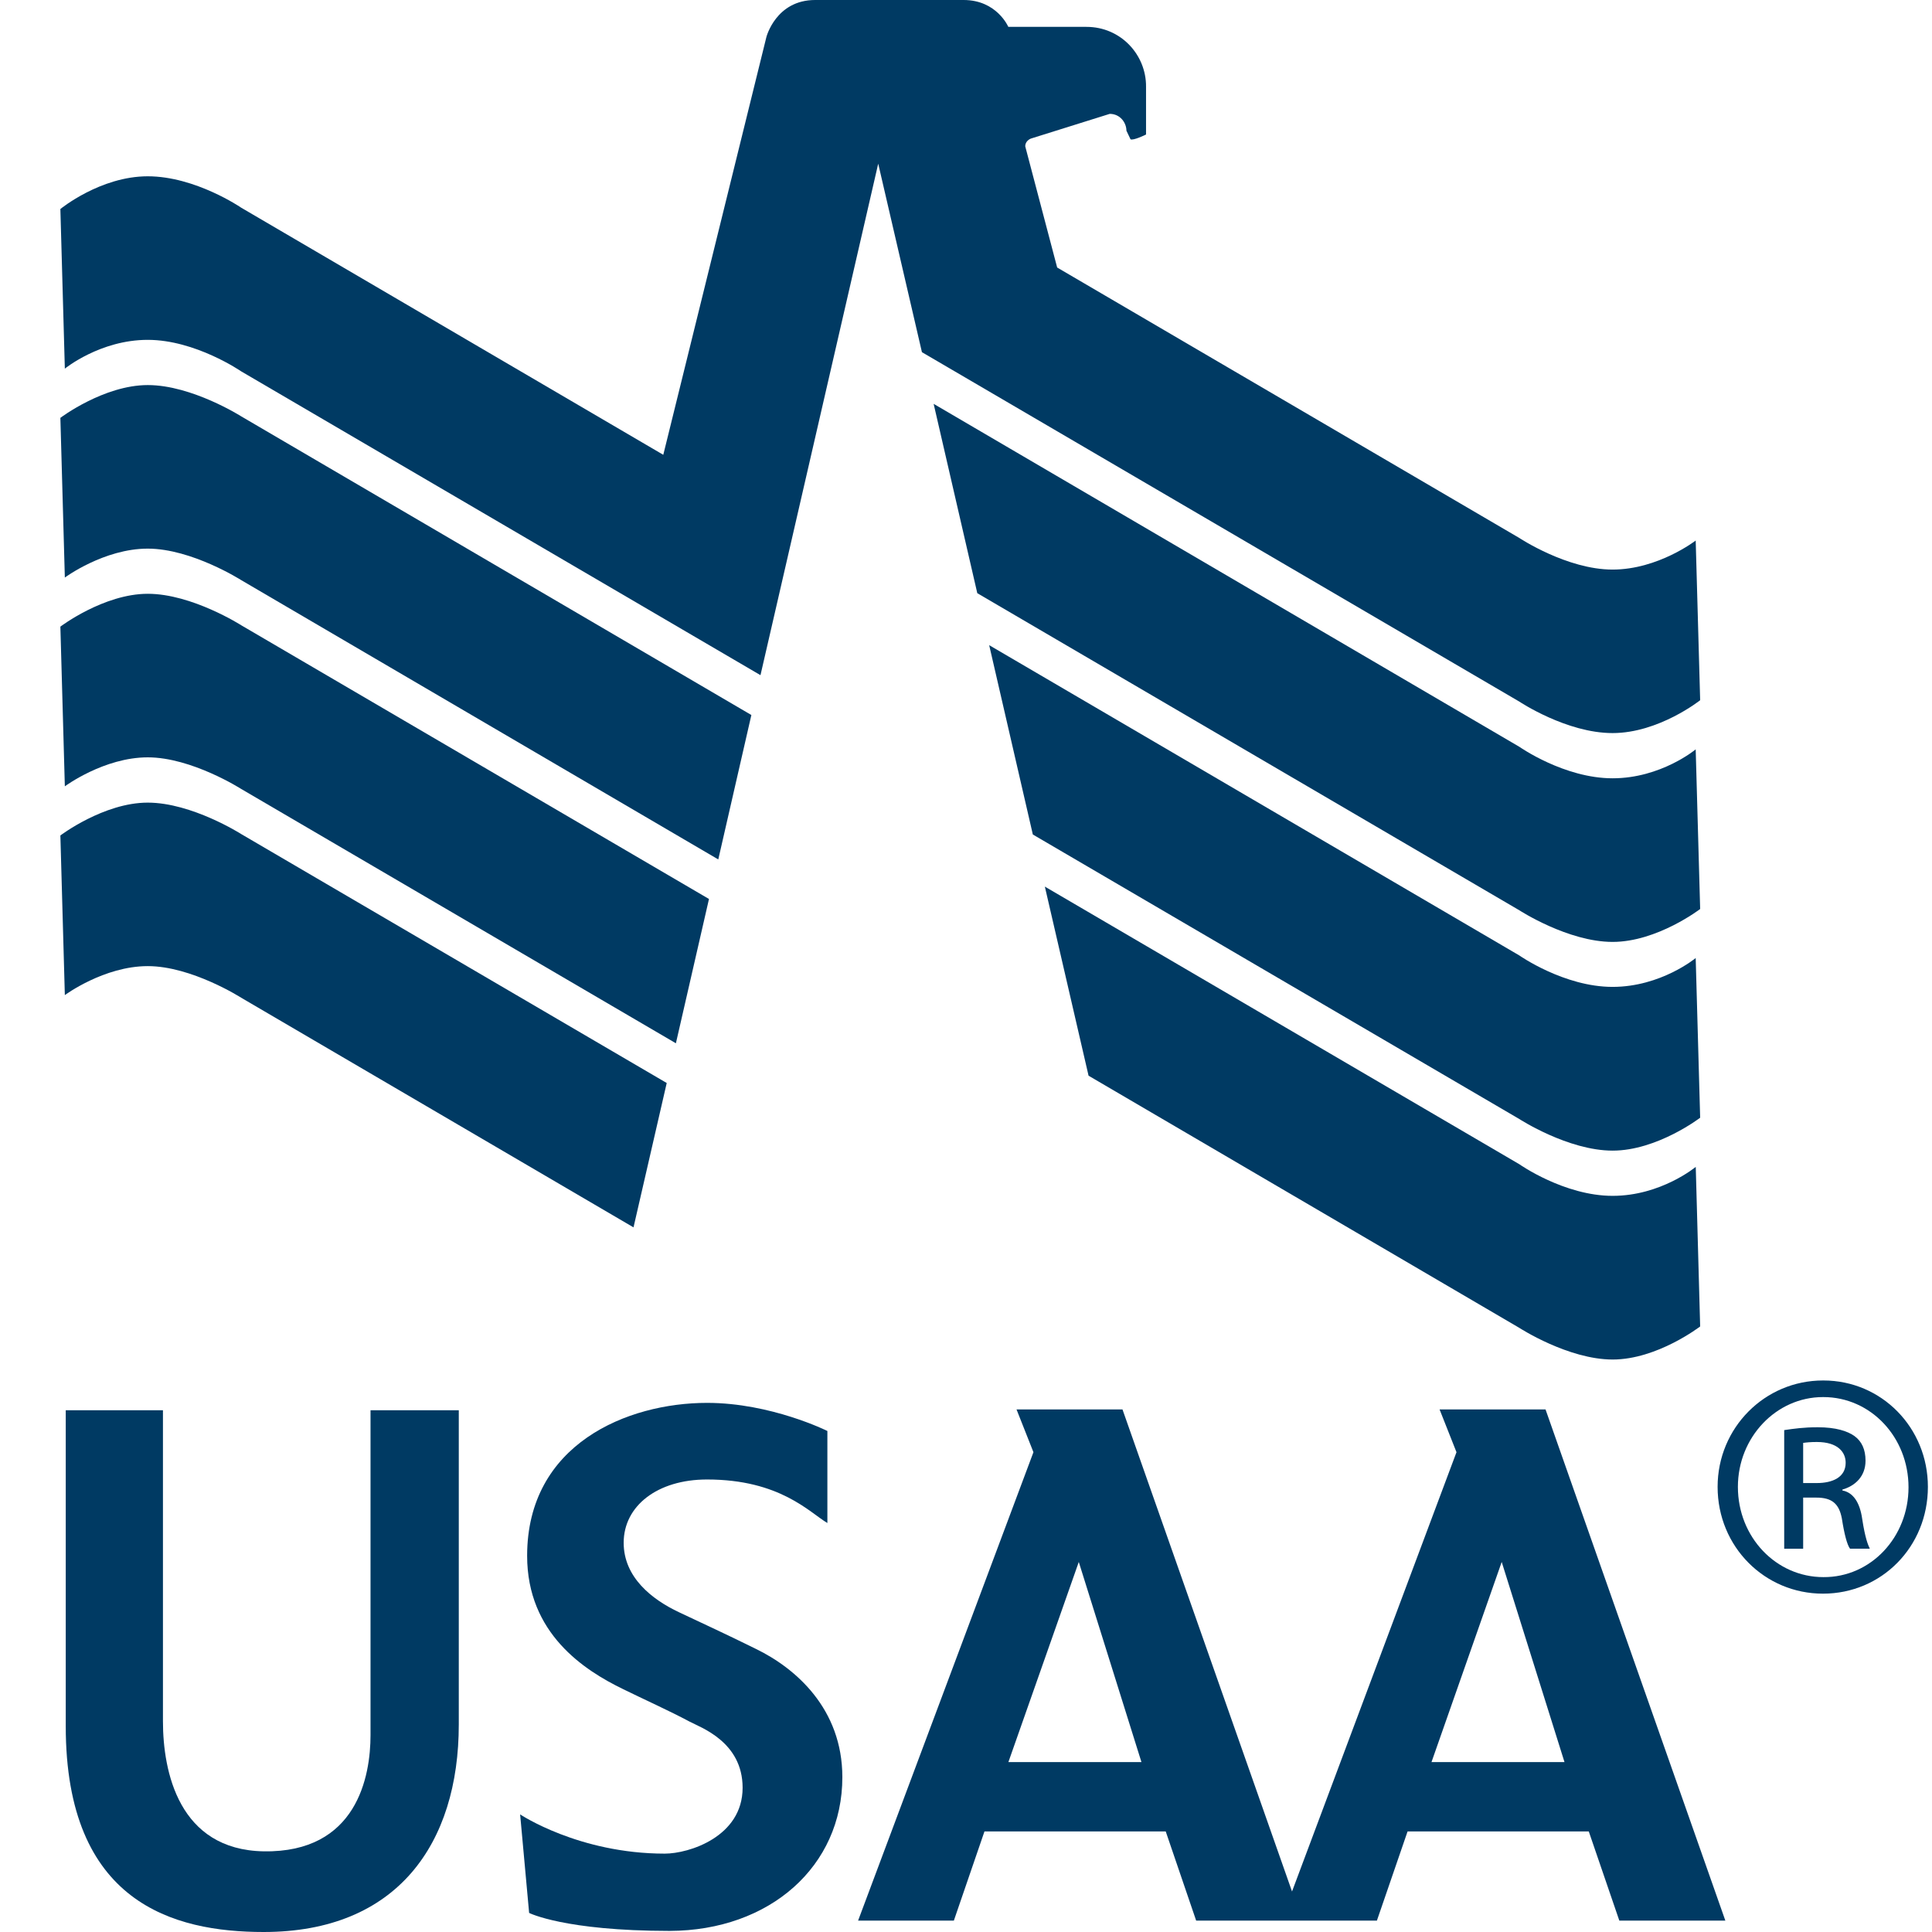 <svg xmlns="http://www.w3.org/2000/svg" width="32" height="32" fill="none" viewBox="0 0 32 32"><path fill="#003A63" d="M1.089 23.358V28.592C1.089 31.517 2.874 32 4.368 32C6.576 32 7.599 30.539 7.599 28.562V23.358H6.137V28.739C6.137 29.419 5.915 30.688 4.368 30.664C2.96 30.639 2.699 29.342 2.699 28.51V23.358H1.089Z"/><path fill="#003A63" d="M13.705 23.702C13.705 23.702 12.772 23.236 11.712 23.236C10.392 23.236 8.731 23.917 8.731 25.769C8.731 27.055 9.676 27.665 10.322 27.978C10.663 28.146 11.081 28.333 11.423 28.516C11.6 28.611 12.3 28.848 12.3 29.611C12.3 30.423 11.41 30.702 11.011 30.702C9.586 30.702 8.615 30.052 8.615 30.052L8.764 31.684C8.764 31.684 9.347 31.981 11.09 31.982C12.754 31.977 13.952 30.909 13.952 29.436C13.952 28.304 13.18 27.631 12.52 27.311C12 27.054 11.699 26.918 11.247 26.704C10.796 26.492 10.33 26.124 10.33 25.553C10.33 24.943 10.888 24.505 11.711 24.505C12.921 24.505 13.409 25.052 13.704 25.226V23.702H13.705Z"/><path fill="#003A63" d="M23.71 29.186L24.873 25.871L25.913 29.186H23.71ZM16.702 29.186L17.868 25.871L18.906 29.186H16.702ZM25.599 23.345H23.844L24.124 24.053L21.4 31.329L18.592 23.345H16.837L17.117 24.053L14.213 31.811H15.799L16.306 30.334H19.308L19.812 31.811H22.806L23.314 30.334H26.315L26.821 31.811H28.577L25.599 23.345Z"/><path fill="#003A63" d="M1 13.838L1.074 16.482C1.074 16.482 1.722 16.002 2.447 16.002C3.175 16.002 3.994 16.525 3.994 16.525L10.493 20.329L11.043 17.938L3.994 13.814C3.994 13.814 3.178 13.294 2.447 13.294C1.718 13.294 1 13.838 1 13.838Z"/><path fill="#003A63" d="M1 10.379L1.074 13.024C1.074 13.024 1.722 12.544 2.447 12.544C3.175 12.544 3.994 13.067 3.994 13.067L11.195 17.28L11.743 14.89L3.995 10.356C3.995 10.356 3.179 9.835 2.448 9.835C1.718 9.835 1 10.379 1 10.379Z"/><path fill="#003A63" d="M1 6.921L1.074 9.566C1.074 9.566 1.722 9.087 2.447 9.087C3.175 9.087 3.994 9.608 3.994 9.608L11.897 14.235L12.445 11.843L3.995 6.896C3.995 6.896 3.179 6.378 2.448 6.378C1.718 6.378 1 6.921 1 6.921Z"/><path fill="#003A63" d="M14.546 2.711L15.27 5.833L25.167 11.622C25.167 11.622 25.947 12.142 26.709 12.142C27.475 12.142 28.16 11.598 28.16 11.598L28.086 8.953C28.086 8.953 27.464 9.434 26.709 9.434C25.955 9.434 25.167 8.912 25.167 8.912L17.51 4.431L16.981 2.423C16.981 2.339 17.057 2.299 17.085 2.292L18.381 1.886C18.556 1.886 18.657 2.036 18.657 2.164L18.725 2.307C18.771 2.331 18.967 2.236 18.982 2.228V1.435C18.986 0.911 18.567 0.445 17.995 0.445H16.701C16.701 0.445 16.511 0 15.961 0H13.501C12.851 0 12.694 0.613 12.694 0.613L10.986 7.533L3.995 3.44C3.995 3.44 3.237 2.92 2.447 2.92C1.66 2.92 1 3.462 1 3.462L1.074 6.106C1.074 6.106 1.658 5.629 2.447 5.629C3.238 5.629 3.995 6.151 3.995 6.151L12.596 11.183L14.546 2.711Z"/><path fill="#003A63" d="M15.464 6.689L16.187 9.825L25.168 15.079C25.168 15.079 25.972 15.601 26.71 15.601C27.448 15.601 28.16 15.056 28.16 15.056L28.086 12.412C28.086 12.412 27.511 12.891 26.71 12.891C25.908 12.891 25.168 12.371 25.168 12.371L15.464 6.689Z"/><path fill="#003A63" d="M16.384 10.686L17.107 13.822L25.167 18.536C25.167 18.536 25.973 19.058 26.71 19.058C27.448 19.058 28.16 18.513 28.16 18.513L28.086 15.868C28.086 15.868 27.51 16.346 26.709 16.346C25.907 16.346 25.166 15.826 25.166 15.826L16.384 10.686Z"/><path fill="#003A63" d="M17.306 14.685L18.03 17.817L25.167 21.995C25.167 21.995 25.974 22.518 26.711 22.518C27.449 22.518 28.16 21.97 28.16 21.97L28.087 19.327C28.087 19.327 27.511 19.807 26.71 19.807C25.908 19.807 25.166 19.284 25.166 19.284L17.306 14.685Z"/><path fill="#003A63" d="M30.201 22.865C31.166 22.865 31.932 23.648 31.932 24.627C31.932 25.62 31.165 26.396 30.194 26.396C29.231 26.396 28.449 25.621 28.449 24.627C28.449 23.648 29.231 22.865 30.194 22.865H30.201ZM30.194 23.14C29.42 23.14 28.785 23.805 28.785 24.627C28.785 25.463 29.42 26.122 30.201 26.122C30.985 26.128 31.611 25.463 31.611 24.634C31.611 23.804 30.985 23.14 30.201 23.14H30.194ZM29.866 25.652H29.552V23.687C29.717 23.663 29.874 23.64 30.108 23.64C30.405 23.64 30.601 23.702 30.719 23.788C30.836 23.874 30.899 24.007 30.899 24.194C30.899 24.454 30.727 24.611 30.516 24.672V24.687C30.689 24.719 30.805 24.876 30.845 25.165C30.892 25.471 30.939 25.588 30.97 25.651H30.642C30.594 25.588 30.547 25.409 30.507 25.151C30.46 24.9 30.336 24.805 30.084 24.805H29.866V25.652V25.652ZM29.866 24.564H30.092C30.351 24.564 30.57 24.47 30.57 24.228C30.57 24.055 30.444 23.884 30.092 23.884C29.99 23.884 29.921 23.891 29.866 23.899V24.564Z"/></svg>